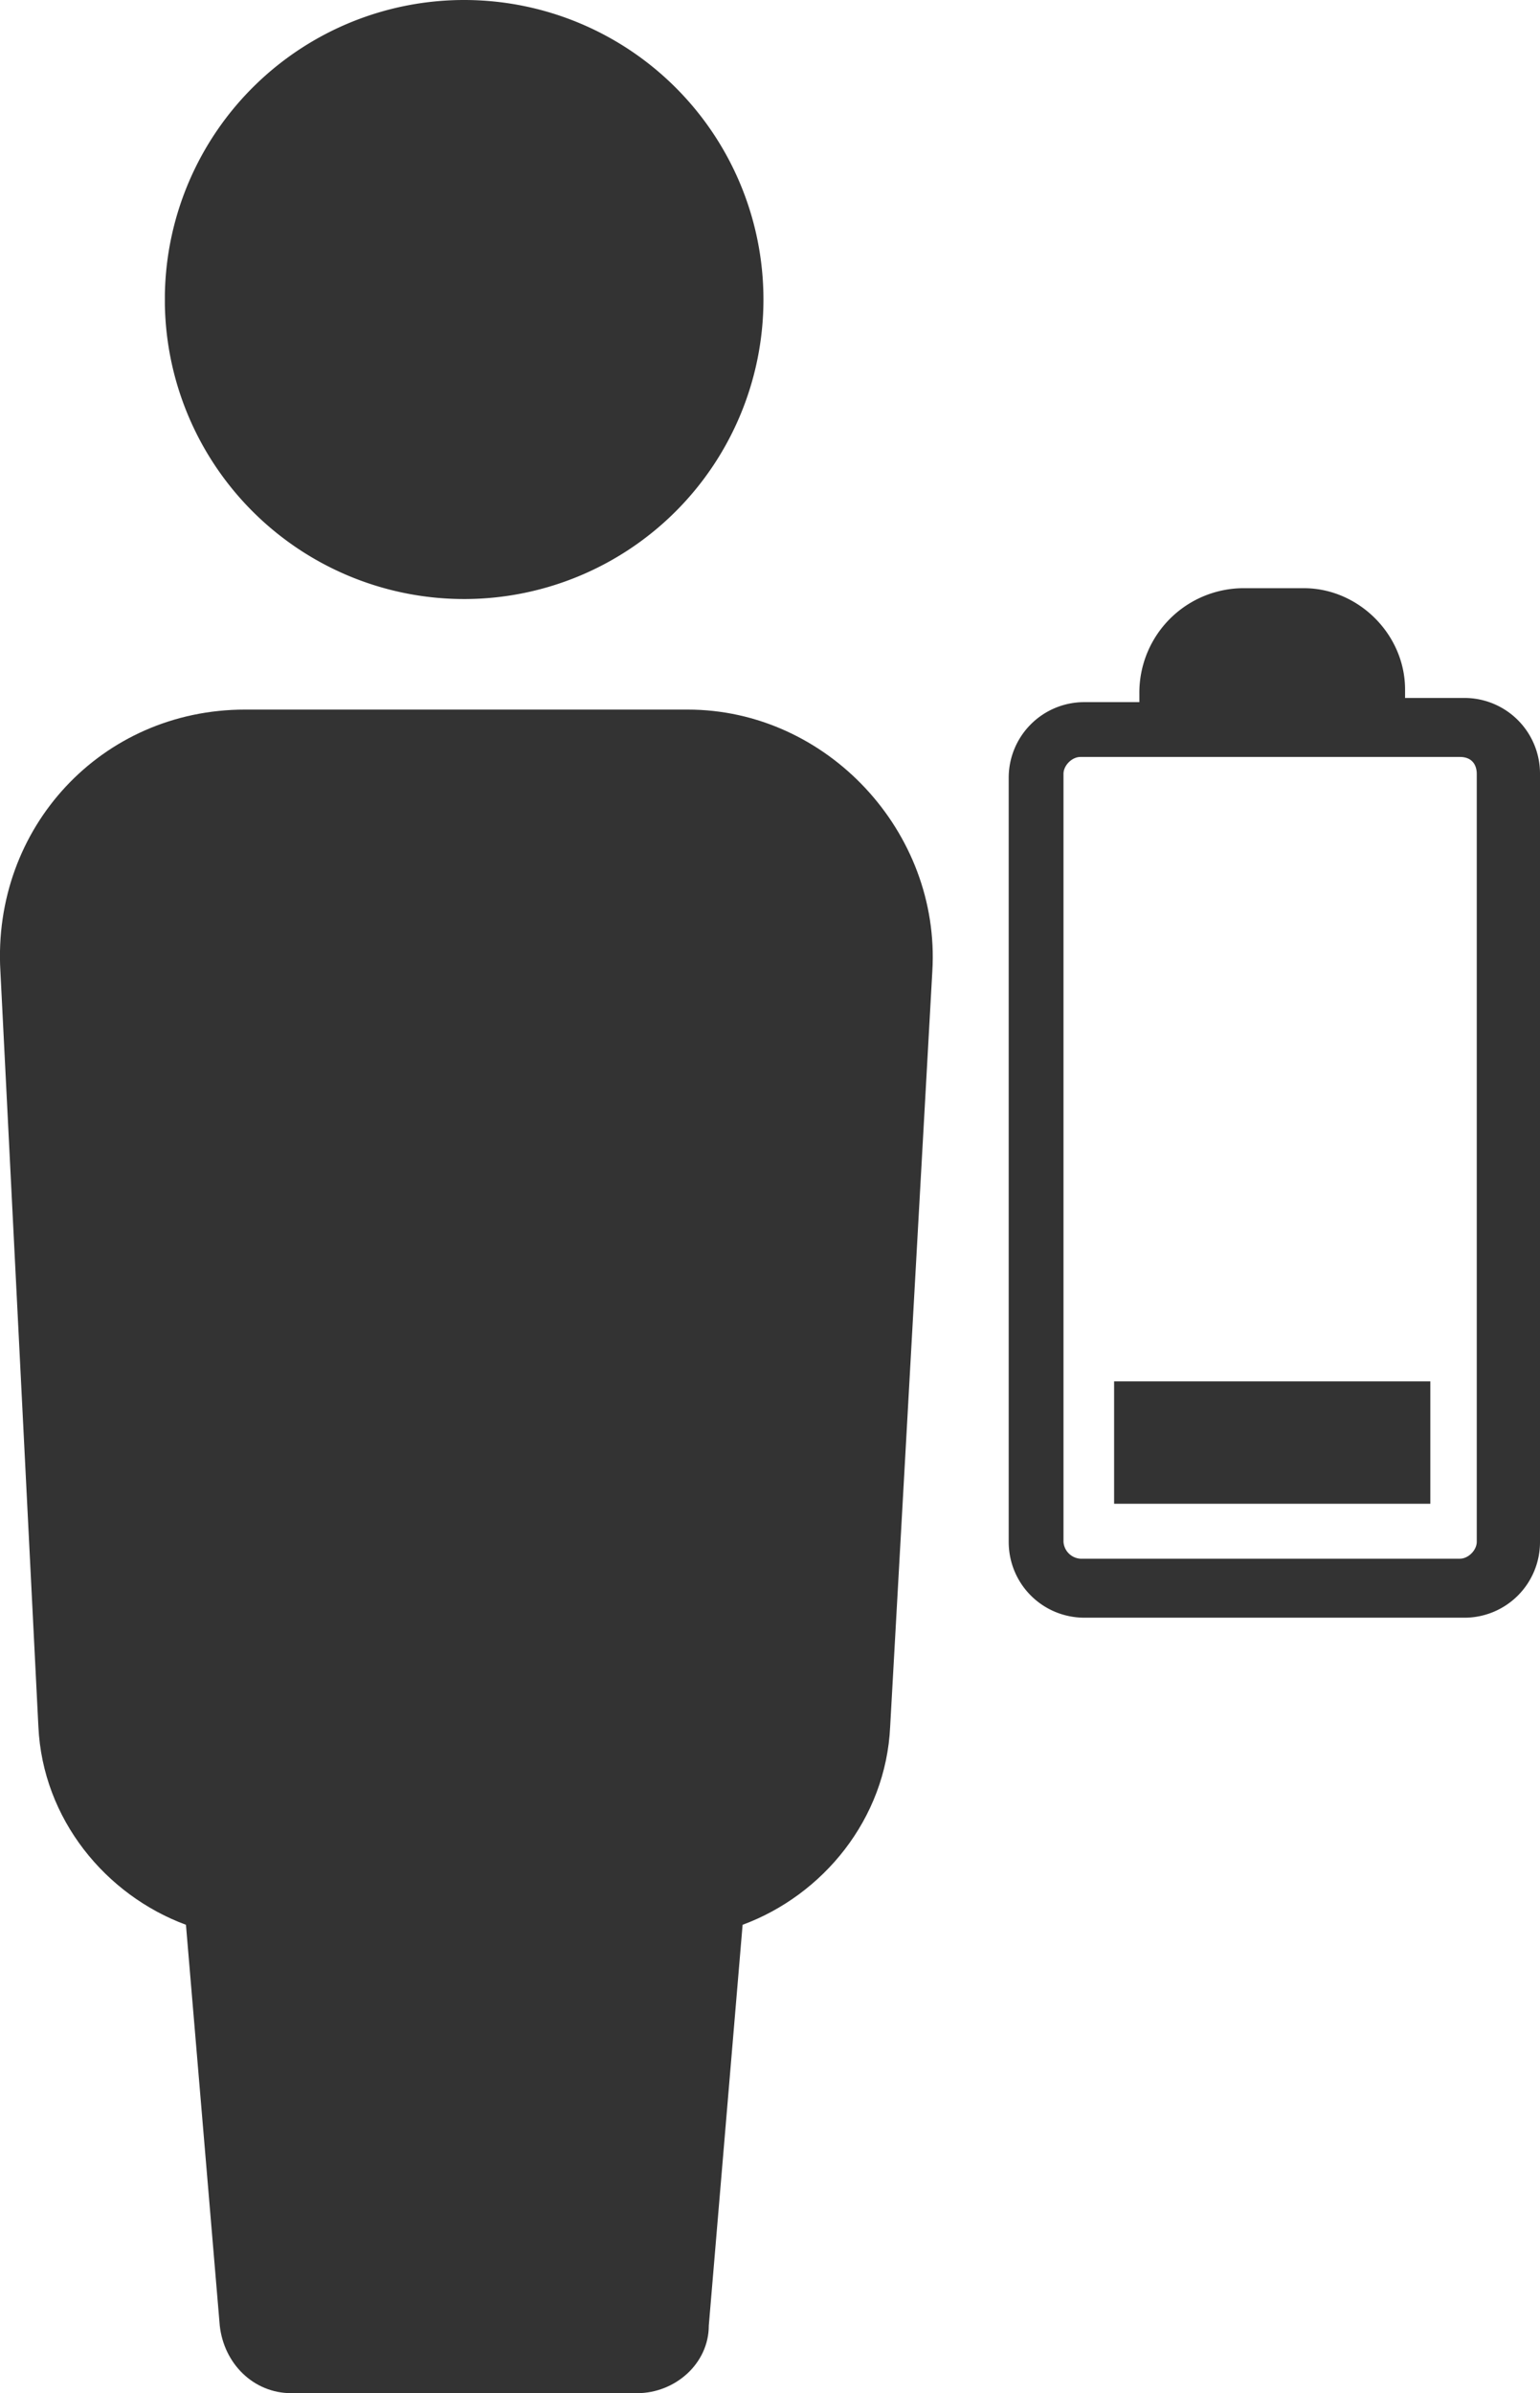 <svg xmlns="http://www.w3.org/2000/svg" width="15.487" height="24.05" viewBox="139 2061.95 15.487 24.05"><g data-name="noun-weakness-3381297"><path d="M150.204 2077.062v-1.23h3.18v1.23h-3.18z" fill="#333" fill-rule="evenodd" data-name="Rectangle 8296"/><path d="M150.458 2068.921v.085h-.55a.76.76 0 0 0-.764.763v7.675c0 .424.34.763.763.763h3.816a.76.76 0 0 0 .764-.763v-7.717a.76.76 0 0 0-.764-.763h-.593v-.085c0-.552-.467-1.018-1.018-1.018h-.594a1.05 1.05 0 0 0-1.06 1.06Zm3.393.806v7.717c0 .085-.085.17-.17.17h-3.816a.182.182 0 0 1-.17-.17v-7.717c0-.085.085-.17.17-.17h3.816c.127 0 .17.085.17.17Z" fill="#333" fill-rule="evenodd" data-name="Path 92698"/><g data-name="Group 46698"><path d="M140.658 2064.91a3.01 3.01 0 1 1 0 .1z" fill="#333" fill-rule="evenodd" data-name="Ellipse 3106"/><path d="M145.916 2069.081h-4.452c-1.442 0-2.544 1.187-2.46 2.63l.382 7.59c.043.932.679 1.695 1.484 1.992l.34 4.028c.042.382.339.679.72.679h3.477c.382 0 .721-.297.721-.679l.34-4.028c.805-.297 1.441-1.06 1.484-1.993l.424-7.59c.084-1.4-1.06-2.629-2.46-2.629Z" fill="#333" fill-rule="evenodd" data-name="Path 92697"/></g></g></svg>